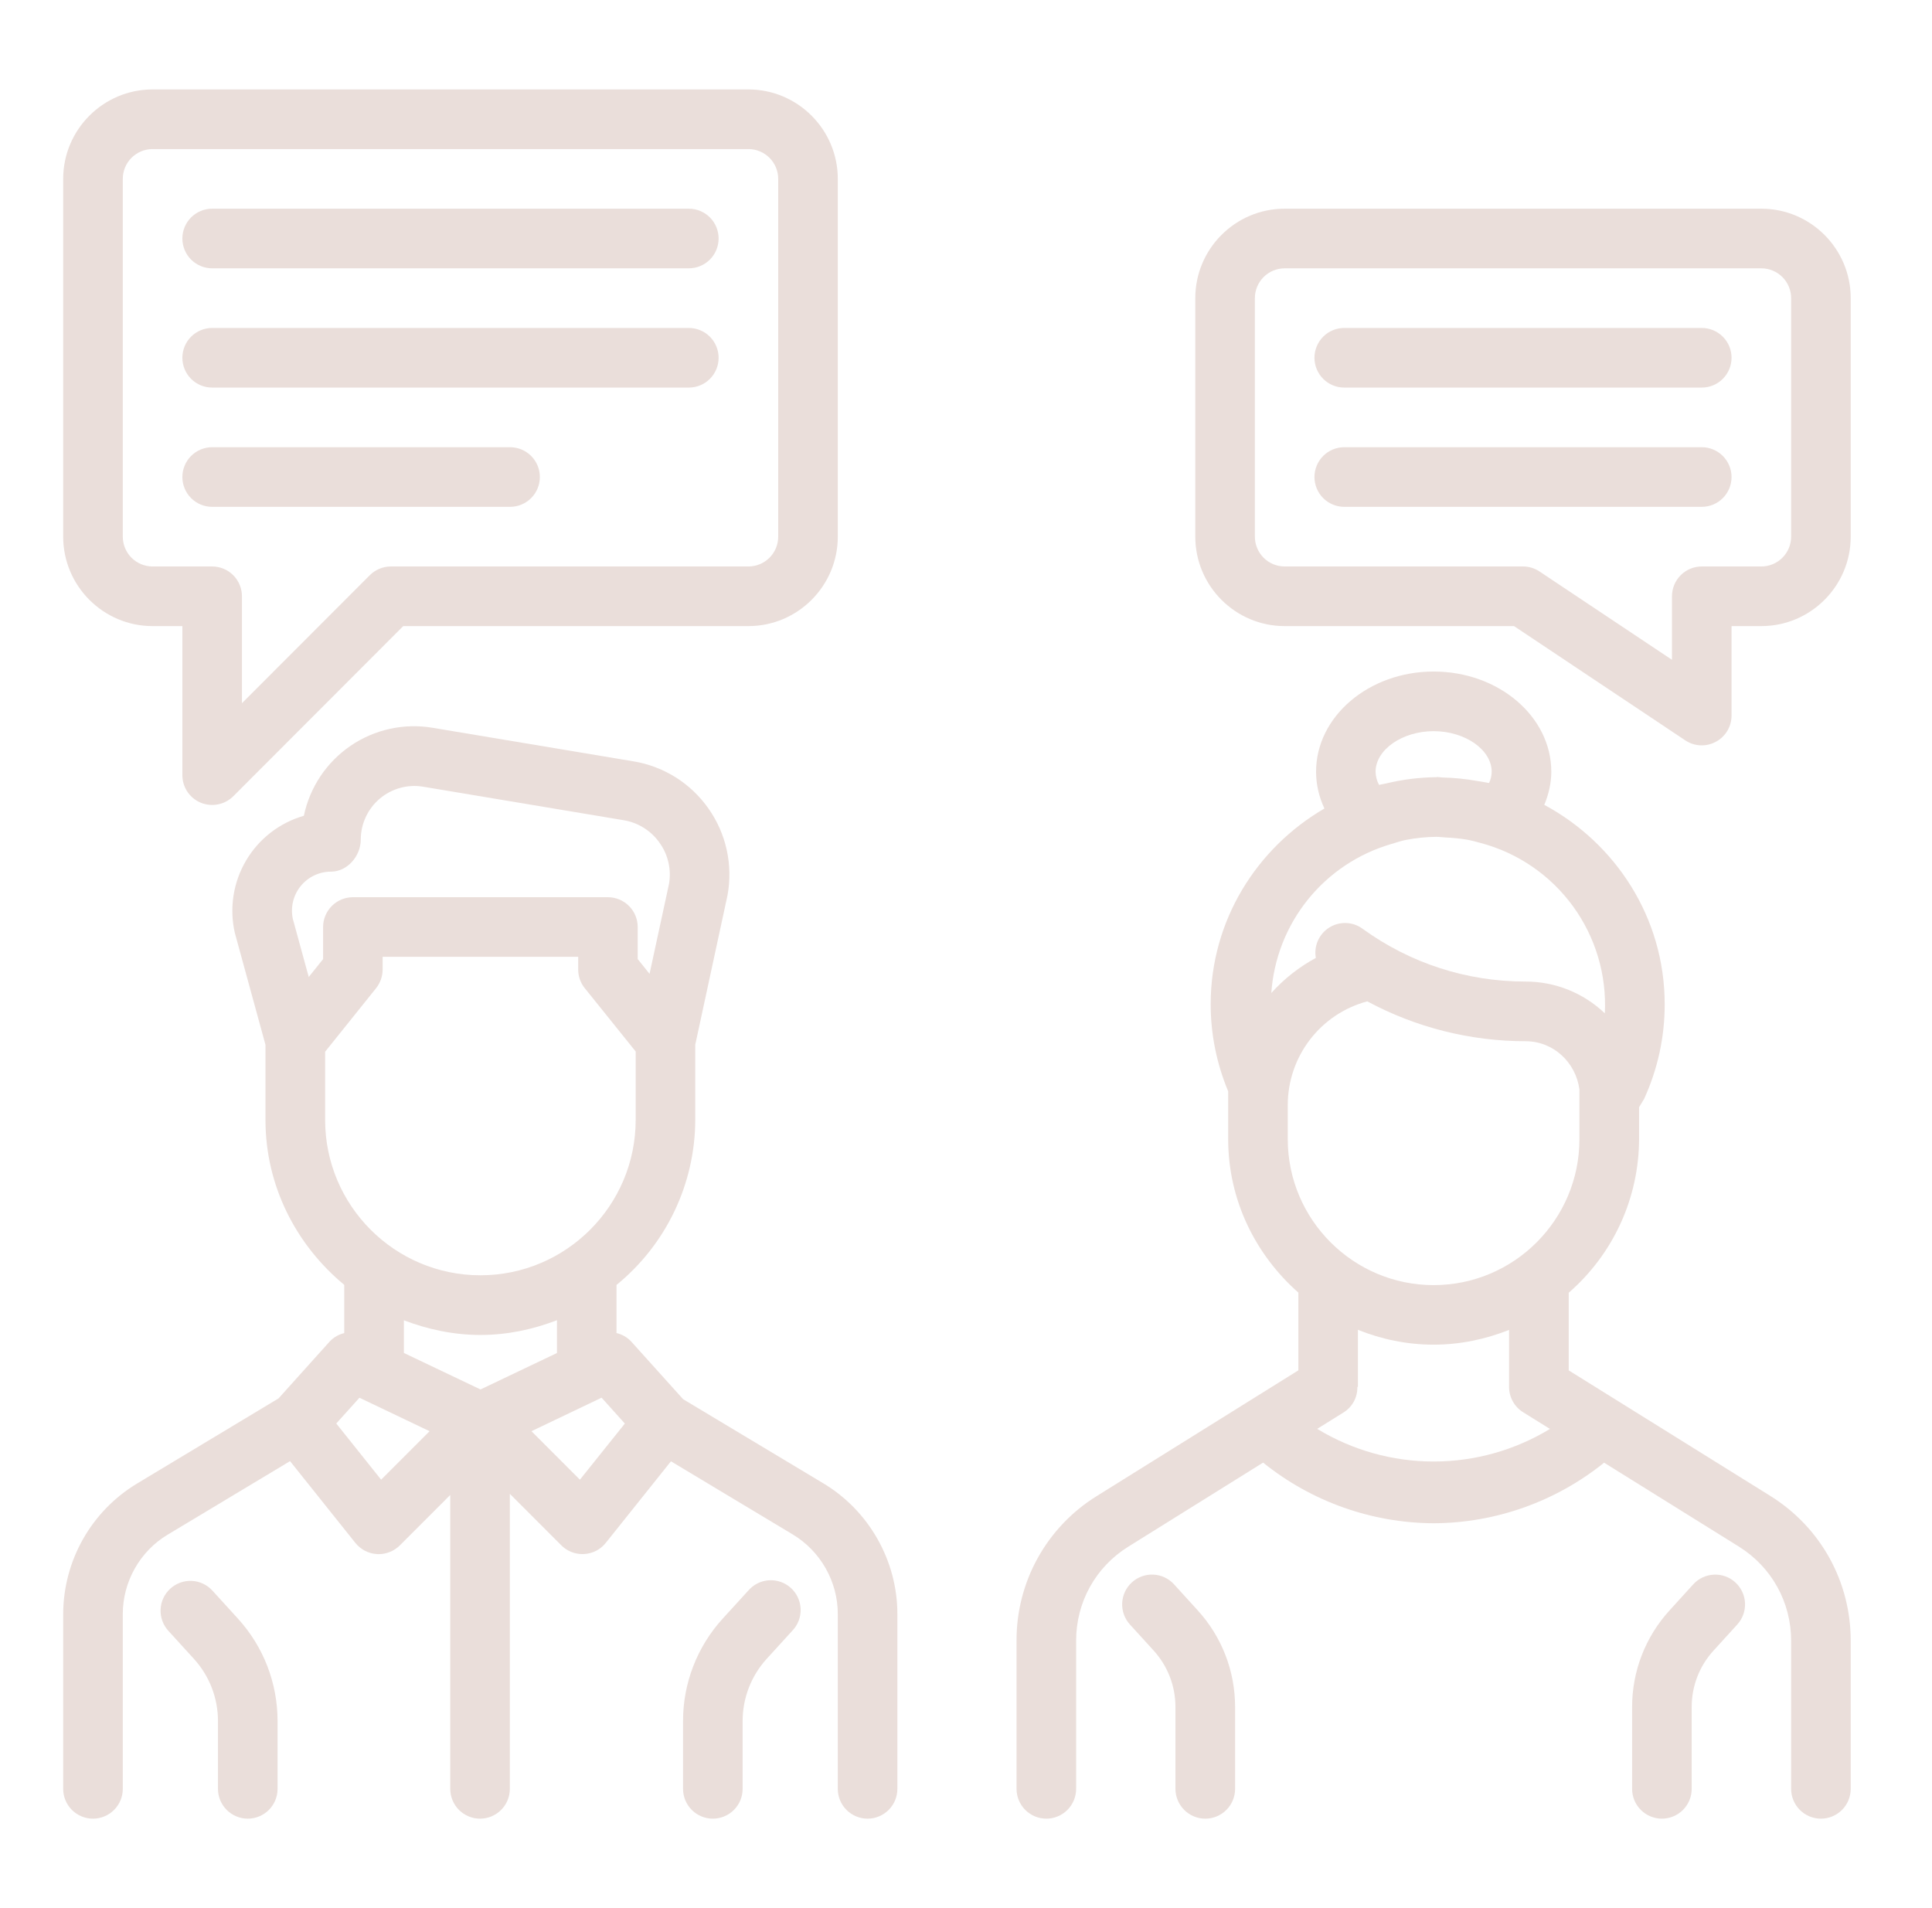 <svg width="81" height="80" viewBox="0 0 81 80" fill="none" xmlns="http://www.w3.org/2000/svg">
<path d="M8.895 11.25H28.879C29.211 11.25 29.528 11.118 29.763 10.884C29.997 10.649 30.128 10.332 30.128 10C30.128 9.668 29.997 9.351 29.763 9.116C29.528 8.882 29.211 8.75 28.879 8.75H8.895C8.563 8.75 8.246 8.882 8.011 9.116C7.777 9.351 7.646 9.668 7.646 10C7.646 10.332 7.777 10.649 8.011 10.884C8.246 11.118 8.563 11.25 8.895 11.25ZM71.347 13.75H56.358C56.027 13.75 55.709 13.882 55.475 14.116C55.241 14.351 55.109 14.668 55.109 15C55.109 15.332 55.241 15.649 55.475 15.884C55.709 16.118 56.027 16.25 56.358 16.25H71.347C71.678 16.25 71.996 16.118 72.23 15.884C72.465 15.649 72.596 15.332 72.596 15C72.596 14.668 72.465 14.351 72.23 14.116C71.996 13.882 71.678 13.75 71.347 13.75ZM71.347 18.75H56.358C56.027 18.75 55.709 18.882 55.475 19.116C55.241 19.351 55.109 19.669 55.109 20C55.109 20.331 55.241 20.649 55.475 20.884C55.709 21.118 56.027 21.25 56.358 21.25H71.347C71.678 21.25 71.996 21.118 72.23 20.884C72.465 20.649 72.596 20.331 72.596 20C72.596 19.669 72.465 19.351 72.23 19.116C71.996 18.882 71.678 18.75 71.347 18.75ZM8.895 16.25H28.879C29.211 16.25 29.528 16.118 29.763 15.884C29.997 15.649 30.128 15.332 30.128 15C30.128 14.668 29.997 14.351 29.763 14.116C29.528 13.882 29.211 13.75 28.879 13.75H8.895C8.563 13.75 8.246 13.882 8.011 14.116C7.777 14.351 7.646 14.668 7.646 15C7.646 15.332 7.777 15.649 8.011 15.884C8.246 16.118 8.563 16.25 8.895 16.25ZM21.385 21.25C21.716 21.25 22.034 21.118 22.268 20.884C22.503 20.649 22.634 20.331 22.634 20C22.634 19.669 22.503 19.351 22.268 19.116C22.034 18.882 21.716 18.75 21.385 18.75H8.895C8.563 18.75 8.246 18.882 8.011 19.116C7.777 19.351 7.646 19.669 7.646 20C7.646 20.331 7.777 20.649 8.011 20.884C8.246 21.118 8.563 21.25 8.895 21.25H21.385ZM36.374 76.25C36.705 76.25 37.023 76.118 37.257 75.884C37.491 75.65 37.623 75.332 37.623 75V67.668C37.623 65.438 36.436 63.343 34.528 62.197L28.64 58.663L26.454 56.235C26.289 56.064 26.078 55.944 25.847 55.89V53.873C26.874 53.036 27.704 51.981 28.275 50.785C28.846 49.589 29.145 48.281 29.149 46.955V43.8L30.501 37.535C30.617 36.907 30.606 36.261 30.469 35.637C30.332 35.013 30.072 34.422 29.704 33.9C29.337 33.377 28.87 32.932 28.33 32.592C27.789 32.252 27.186 32.023 26.556 31.92L18.148 30.515C16.945 30.31 15.709 30.58 14.7 31.267C13.692 31.955 12.989 33.007 12.739 34.203C11.72 34.495 10.853 35.168 10.315 36.082C9.777 36.996 9.609 38.081 9.846 39.115L11.13 43.805V46.953C11.13 49.745 12.434 52.215 14.433 53.87V55.892C14.205 55.946 13.997 56.064 13.833 56.233L11.678 58.63L5.745 62.2C4.803 62.769 4.023 63.57 3.481 64.528C2.939 65.486 2.653 66.567 2.649 67.668V75C2.649 75.332 2.781 75.65 3.015 75.884C3.249 76.118 3.567 76.25 3.898 76.25C4.23 76.25 4.547 76.118 4.782 75.884C5.016 75.65 5.148 75.332 5.148 75V67.668C5.148 66.312 5.869 65.037 7.029 64.343L12.16 61.26L14.9 64.69C15.01 64.827 15.148 64.94 15.304 65.02C15.46 65.101 15.631 65.147 15.807 65.157L15.877 65.16C16.208 65.159 16.525 65.028 16.761 64.795L18.877 62.678V75C18.877 75.332 19.009 75.65 19.243 75.884C19.477 76.118 19.795 76.25 20.126 76.25C20.457 76.25 20.775 76.118 21.009 75.884C21.244 75.65 21.375 75.332 21.375 75V62.63L23.536 64.793C23.652 64.909 23.79 65.001 23.942 65.063C24.094 65.126 24.256 65.158 24.42 65.157L24.49 65.155C24.666 65.146 24.837 65.099 24.994 65.019C25.15 64.938 25.288 64.825 25.397 64.688L28.13 61.267L33.246 64.34C34.403 65.04 35.125 66.312 35.125 67.668V75C35.125 75.332 35.256 75.65 35.49 75.884C35.725 76.118 36.042 76.25 36.374 76.25ZM12.604 37.153C12.758 36.963 12.951 36.81 13.171 36.705C13.391 36.599 13.632 36.545 13.876 36.545C14.565 36.545 15.125 35.89 15.125 35.2C15.125 34.874 15.197 34.552 15.334 34.257C15.47 33.961 15.67 33.699 15.918 33.488C16.166 33.277 16.458 33.123 16.771 33.035C17.085 32.948 17.414 32.93 17.735 32.983L26.144 34.388C26.447 34.437 26.738 34.547 26.998 34.712C27.258 34.876 27.482 35.09 27.658 35.343C27.832 35.587 27.957 35.864 28.024 36.157C28.091 36.45 28.1 36.754 28.05 37.05L27.233 40.83L26.736 40.21V38.867C26.736 38.536 26.605 38.218 26.37 37.984C26.136 37.749 25.818 37.617 25.487 37.617H14.795C14.464 37.617 14.146 37.749 13.912 37.984C13.678 38.218 13.546 38.536 13.546 38.867V40.212L12.944 40.962L12.277 38.525C12.226 38.286 12.229 38.039 12.285 37.802C12.342 37.564 12.451 37.342 12.604 37.153ZM13.631 46.953V44.095L15.767 41.432C15.944 41.21 16.041 40.934 16.042 40.65V40.115H24.241V40.65C24.241 40.935 24.338 41.212 24.518 41.432L26.651 44.085V46.953C26.651 50.547 23.731 53.468 20.141 53.468C16.551 53.468 13.631 50.547 13.631 46.953ZM20.144 55.97C21.278 55.97 22.352 55.735 23.351 55.352V56.727L20.146 58.255L16.933 56.725V55.355C17.935 55.735 19.009 55.97 20.144 55.97ZM15.979 62.038L14.098 59.682L15.07 58.602L18.01 60.005L15.979 62.038ZM24.313 62.038L22.282 60.005L25.222 58.6L26.197 59.685L24.313 62.038Z" fill="#EADEDA"/>
<path d="M10.389 76.25C10.72 76.25 11.037 76.118 11.272 75.884C11.506 75.65 11.637 75.332 11.637 75V72.16C11.637 70.562 11.046 69.035 9.971 67.858L8.905 66.688C8.681 66.442 8.369 66.296 8.038 66.281C7.707 66.266 7.383 66.384 7.138 66.608C6.894 66.831 6.748 67.143 6.733 67.475C6.718 67.806 6.835 68.13 7.059 68.375L8.125 69.545C8.78 70.263 9.139 71.19 9.139 72.162V75C9.139 75.332 9.271 75.65 9.505 75.884C9.74 76.118 10.057 76.25 10.389 76.25ZM31.37 66.69L30.303 67.86C29.229 69.035 28.634 70.57 28.637 72.162V75C28.637 75.332 28.769 75.65 29.003 75.884C29.237 76.118 29.555 76.25 29.886 76.25C30.217 76.25 30.535 76.118 30.769 75.884C31.004 75.65 31.135 75.332 31.135 75V72.16C31.135 71.188 31.495 70.26 32.149 69.543L33.216 68.373C33.333 68.252 33.423 68.11 33.484 67.954C33.544 67.798 33.573 67.631 33.567 67.464C33.562 67.296 33.523 67.132 33.453 66.98C33.383 66.828 33.284 66.691 33.16 66.579C33.036 66.466 32.891 66.379 32.733 66.324C32.576 66.268 32.408 66.245 32.241 66.255C32.075 66.266 31.911 66.309 31.762 66.384C31.612 66.459 31.479 66.563 31.37 66.69ZM76.343 76.25C76.674 76.25 76.992 76.118 77.226 75.884C77.461 75.65 77.592 75.332 77.592 75V68.79C77.592 66.308 76.336 64.04 74.227 62.722L65.769 57.455V54.2C66.691 53.399 67.432 52.41 67.941 51.3C68.45 50.189 68.715 48.982 68.719 47.76V46.422L68.929 46.075C69.5 44.83 69.795 43.475 69.793 42.105C69.793 38.475 67.732 35.352 64.745 33.745C64.929 33.3 65.039 32.835 65.039 32.355C65.039 30.04 62.828 28.155 60.108 28.155C57.388 28.155 55.177 30.04 55.177 32.355C55.177 32.89 55.299 33.41 55.527 33.898C52.691 35.547 50.758 38.59 50.758 42.105C50.758 43.37 51.01 44.597 51.492 45.755V47.76C51.492 50.33 52.646 52.615 54.435 54.195V57.453L45.981 62.725C44.95 63.363 44.099 64.256 43.51 65.317C42.921 66.379 42.614 67.574 42.619 68.787V75C42.619 75.332 42.751 75.65 42.985 75.884C43.219 76.118 43.537 76.25 43.868 76.25C44.199 76.25 44.517 76.118 44.751 75.884C44.985 75.65 45.117 75.332 45.117 75V68.787C45.117 67.172 45.934 65.7 47.303 64.847L52.956 61.322C54.983 62.956 57.504 63.852 60.106 63.865C62.707 63.853 65.227 62.957 67.253 61.325L72.906 64.845C74.275 65.7 75.094 67.172 75.094 68.79V75C75.094 75.332 75.226 75.65 75.46 75.884C75.694 76.118 76.012 76.25 76.343 76.25ZM57.817 32.907C57.724 32.738 57.675 32.548 57.672 32.355C57.672 31.435 58.787 30.655 60.106 30.655C61.425 30.655 62.539 31.435 62.539 32.355C62.538 32.519 62.501 32.68 62.429 32.828C62.391 32.818 62.351 32.818 62.311 32.807C62.189 32.78 62.062 32.767 61.937 32.745C61.452 32.657 60.961 32.608 60.468 32.597C60.4 32.595 60.338 32.578 60.273 32.578L60.198 32.585C59.499 32.594 58.804 32.681 58.125 32.845C58.022 32.87 57.92 32.88 57.817 32.907ZM58.319 35.39C58.532 35.328 58.742 35.252 58.956 35.212C59.364 35.135 59.783 35.09 60.213 35.085C60.343 35.085 60.47 35.105 60.6 35.112C60.905 35.127 61.205 35.153 61.497 35.203C61.697 35.237 61.894 35.295 62.092 35.347C63.643 35.763 65.004 36.698 65.949 37.997C66.894 39.296 67.365 40.88 67.283 42.485C66.387 41.629 65.196 41.151 63.958 41.153C61.485 41.153 59.121 40.385 57.125 38.938C56.925 38.791 56.685 38.708 56.436 38.699C56.188 38.69 55.943 38.755 55.732 38.887C55.521 39.019 55.355 39.211 55.254 39.438C55.153 39.665 55.123 39.918 55.167 40.163C54.465 40.542 53.834 41.039 53.301 41.633C53.398 40.203 53.932 38.838 54.829 37.722C55.727 36.605 56.945 35.791 58.319 35.39ZM53.99 47.76V46.335C53.989 45.343 54.315 44.379 54.918 43.592C55.52 42.805 56.366 42.239 57.323 41.983C59.363 43.08 61.644 43.654 63.96 43.655C65.132 43.655 66.066 44.545 66.218 45.675V47.763C66.218 51.138 63.475 53.88 60.106 53.88C56.736 53.88 53.99 51.133 53.99 47.76ZM55.224 59.907L56.343 59.21C56.521 59.096 56.666 58.939 56.765 58.753C56.864 58.567 56.913 58.358 56.908 58.148H56.931V55.755C57.915 56.148 58.981 56.377 60.103 56.377C61.222 56.377 62.286 56.148 63.268 55.758V58.148C63.268 58.36 63.322 58.569 63.425 58.755C63.528 58.941 63.677 59.098 63.858 59.21L64.982 59.91C63.511 60.804 61.824 61.277 60.103 61.276C58.382 61.276 56.694 60.802 55.224 59.907Z" fill="#EADEDA"/>
<path d="M50.533 76.25C50.864 76.25 51.182 76.118 51.416 75.884C51.65 75.65 51.782 75.332 51.782 75V71.567C51.782 70.062 51.225 68.623 50.213 67.515L49.221 66.425C48.998 66.18 48.687 66.033 48.355 66.018C48.024 66.002 47.7 66.119 47.455 66.343C47.21 66.566 47.064 66.878 47.048 67.209C47.033 67.541 47.15 67.865 47.373 68.11L48.365 69.2C48.957 69.85 49.281 70.69 49.281 71.567V75C49.284 75.69 49.843 76.25 50.533 76.25ZM70.99 66.425L70.001 67.513C68.988 68.62 68.426 70.066 68.427 71.567V75C68.427 75.332 68.558 75.65 68.793 75.884C69.027 76.118 69.345 76.25 69.676 76.25C70.007 76.25 70.325 76.118 70.559 75.884C70.793 75.65 70.925 75.332 70.925 75V71.567C70.925 70.688 71.25 69.847 71.844 69.2L72.836 68.11C73.059 67.865 73.176 67.541 73.161 67.21C73.146 66.879 72.999 66.567 72.755 66.344C72.51 66.12 72.186 66.003 71.856 66.019C71.525 66.034 71.213 66.18 70.99 66.425ZM8.418 33.655C8.646 33.748 8.897 33.773 9.139 33.725C9.381 33.677 9.603 33.559 9.779 33.385L16.906 26.25H31.378C33.443 26.25 35.125 24.567 35.125 22.5V7.5C35.125 5.433 33.443 3.75 31.378 3.75H6.397C4.331 3.75 2.649 5.433 2.649 7.5V22.5C2.649 24.567 4.331 26.25 6.397 26.25H7.646V32.5C7.646 32.747 7.719 32.989 7.856 33.195C7.994 33.4 8.189 33.56 8.418 33.655ZM6.397 23.75C6.065 23.75 5.748 23.618 5.513 23.384C5.279 23.149 5.148 22.831 5.148 22.5V7.5C5.148 7.168 5.279 6.851 5.513 6.616C5.748 6.382 6.065 6.25 6.397 6.25H31.378C31.709 6.25 32.026 6.382 32.261 6.616C32.495 6.851 32.627 7.168 32.627 7.5V22.5C32.627 22.831 32.495 23.149 32.261 23.384C32.026 23.618 31.709 23.75 31.378 23.75H16.389C16.058 23.75 15.74 23.882 15.505 24.115L10.144 29.483V25C10.144 24.669 10.012 24.351 9.778 24.116C9.544 23.882 9.226 23.75 8.895 23.75H6.397ZM77.592 12.5C77.592 10.432 75.911 8.75 73.845 8.75H53.86C51.794 8.75 50.113 10.432 50.113 12.5V22.5C50.113 24.567 51.794 26.25 53.86 26.25H63.476L70.655 31.04C70.843 31.166 71.061 31.239 71.287 31.249C71.513 31.26 71.738 31.208 71.937 31.1C72.136 30.994 72.303 30.835 72.419 30.642C72.535 30.448 72.596 30.226 72.596 30V26.25H73.845C75.911 26.25 77.592 24.567 77.592 22.5V12.5ZM75.094 22.5C75.094 22.831 74.963 23.149 74.728 23.384C74.494 23.618 74.176 23.75 73.845 23.75H71.347C71.016 23.75 70.698 23.882 70.464 24.116C70.23 24.351 70.098 24.669 70.098 25V27.663L64.545 23.96C64.34 23.823 64.099 23.75 63.853 23.75H53.86C53.529 23.75 53.211 23.618 52.977 23.384C52.743 23.149 52.611 22.831 52.611 22.5V12.5C52.611 12.168 52.743 11.851 52.977 11.616C53.211 11.382 53.529 11.25 53.86 11.25H73.845C74.176 11.25 74.494 11.382 74.728 11.616C74.963 11.851 75.094 12.168 75.094 12.5V22.5Z" fill="#EADEDA"/>
</svg>
